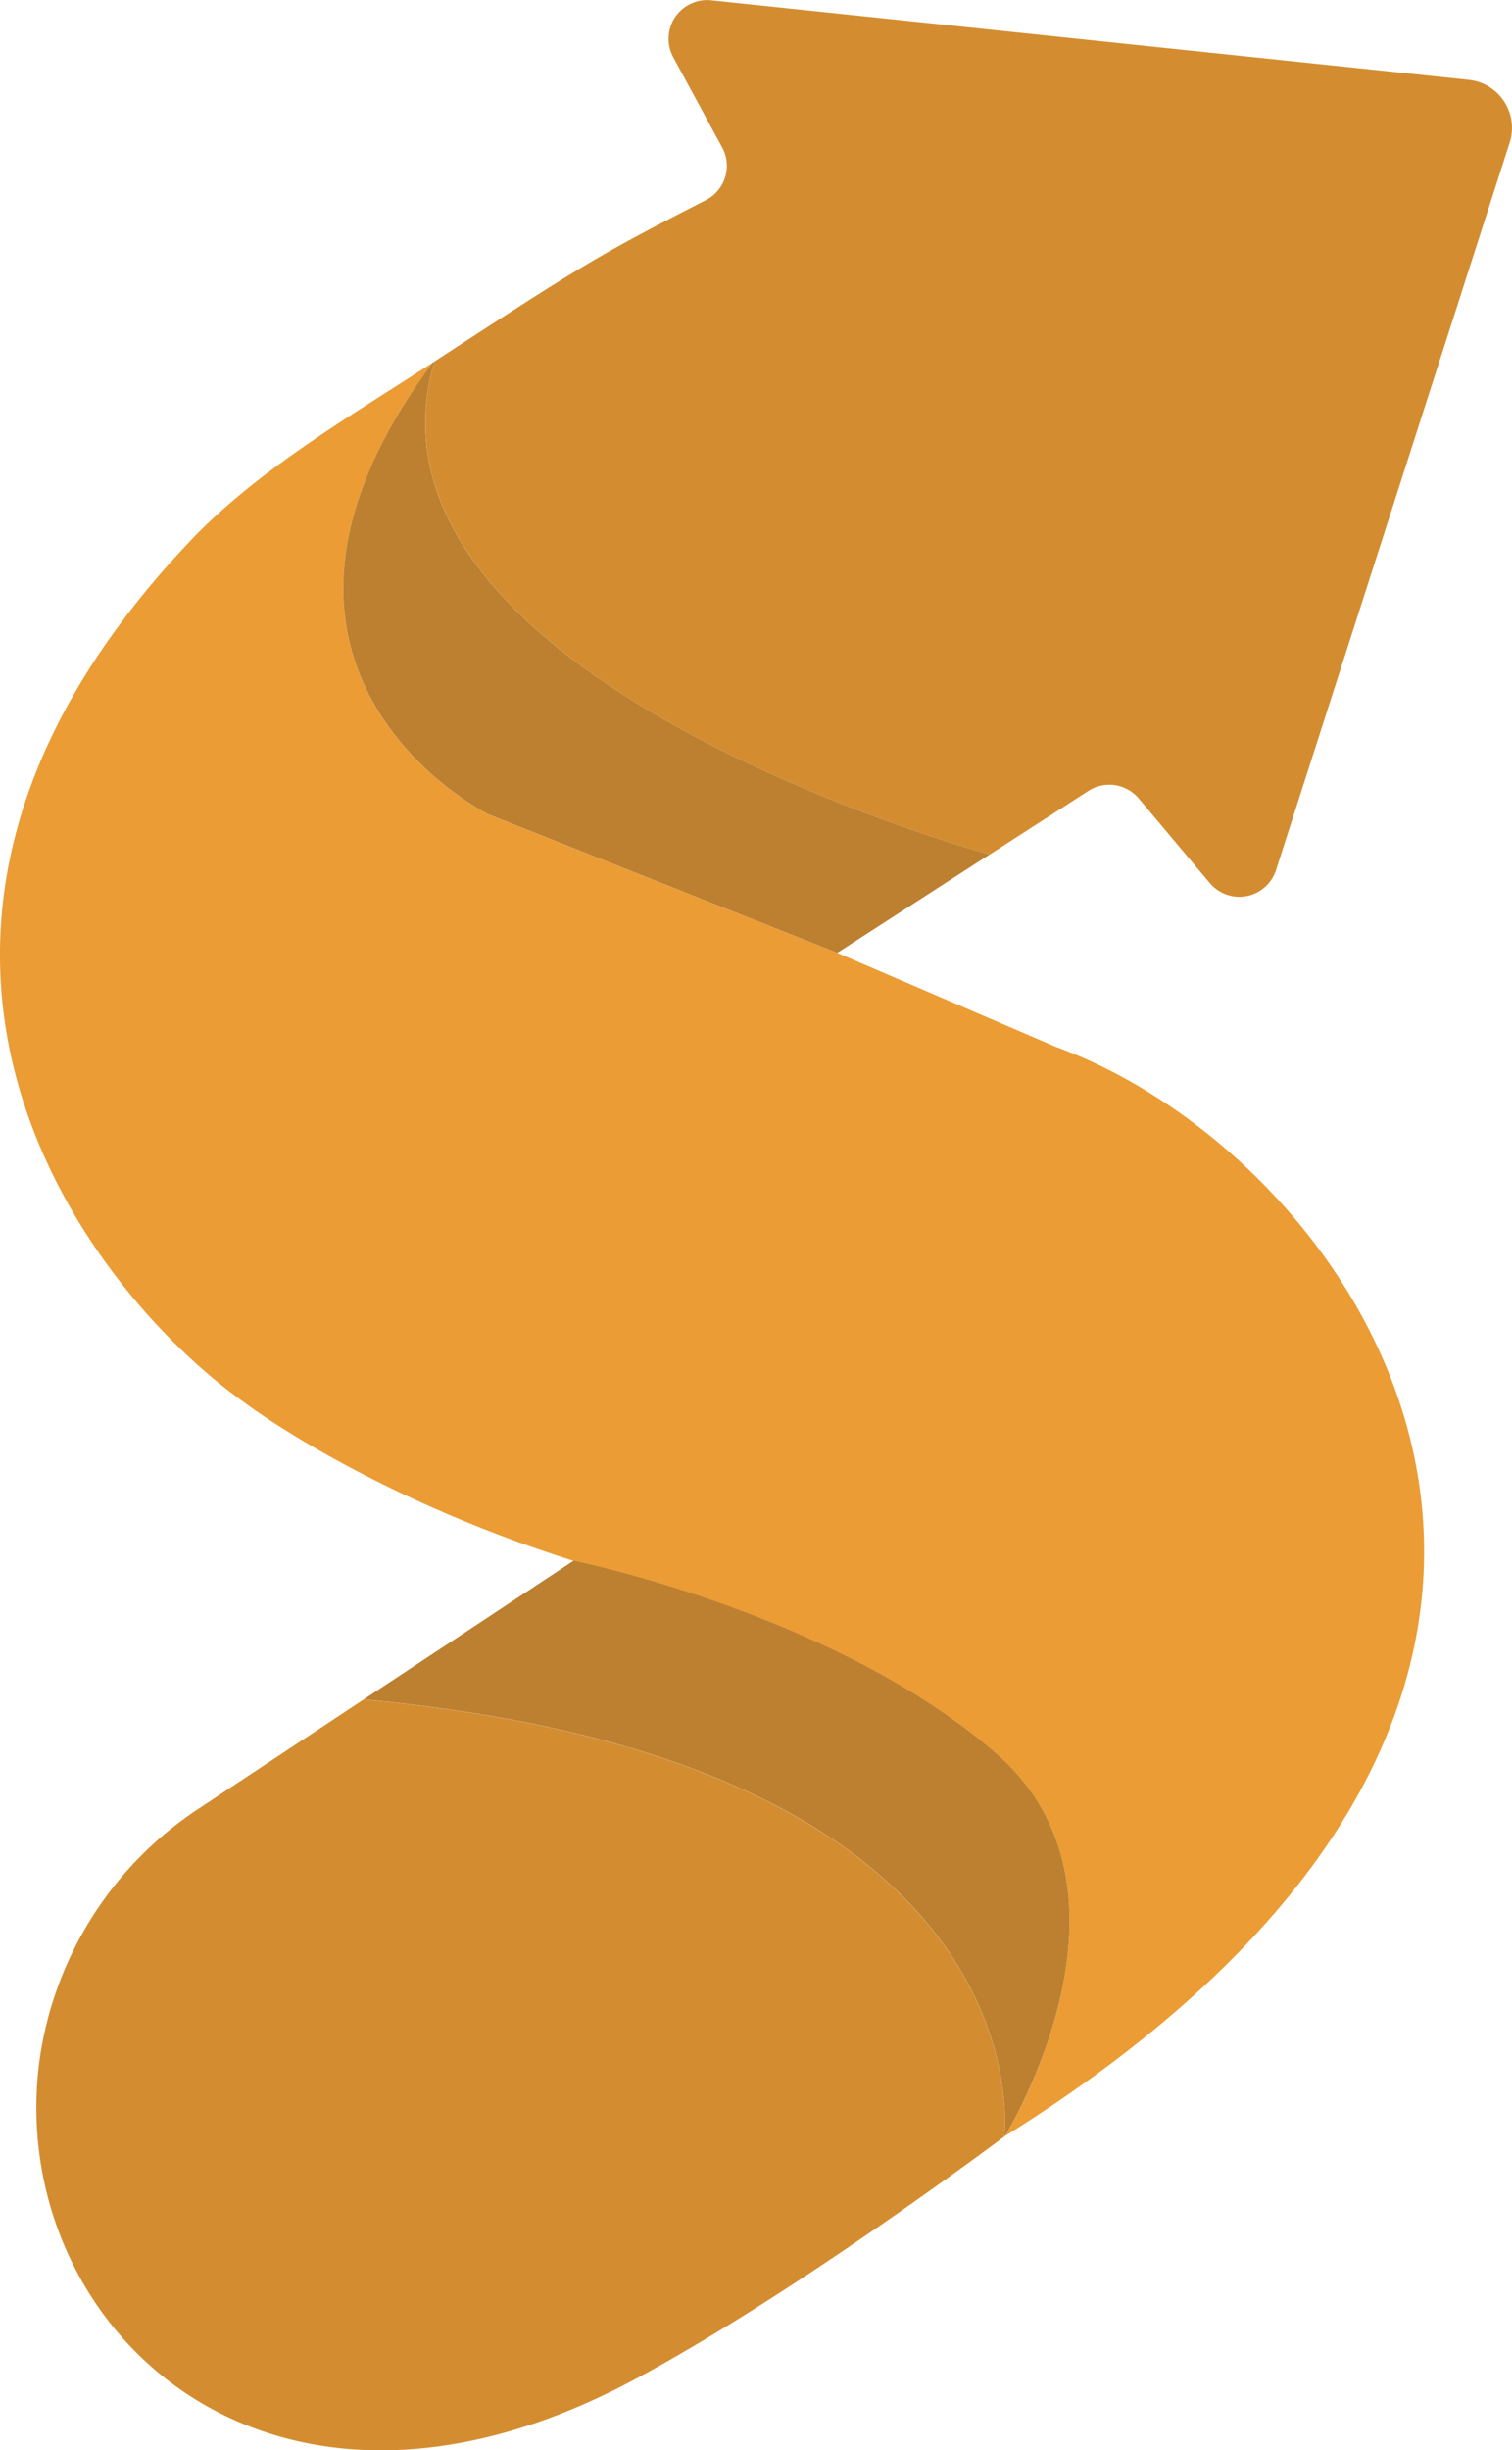 <?xml version="1.0" encoding="UTF-8"?>
<svg id="StohanzlStudios_Logo_ALT" xmlns="http://www.w3.org/2000/svg" viewBox="0 0 82.628 133.839">
  <path id="Path_14" data-name="Path 14"
    d="M429.334,121.912a2.639,2.639,0,0,1,2.233,3.434L418.8,165.076a2.107,2.107,0,0,1-3.619.71l-3.883-4.619a2.106,2.106,0,0,0-2.754-.412l-5.388,3.471s-35.372-9.58-30.355-26.922c8.1-5.277,8.822-5.734,14.841-8.822a2.1,2.1,0,0,0,.892-2.872l-2.679-4.942a2.111,2.111,0,0,1,2.077-3.1Z"
    transform="translate(-349.068 -117.552)" fill="#d38d30" />
  <path id="Path_15" data-name="Path 15"
    d="M367.464,208.23c16.974,6.168,36.442,34.986-2.787,59.5.164-.268,8.186-13.377-.5-20.924-8.773-7.625-23.072-10.5-23.072-10.5-11.371-3.6-17.944-8.621-17.944-8.621-8.941-6.321-23.47-25.554-2.976-47.118,3.686-3.876,8.762-6.808,13.218-9.706-12.534,16.908,3.04,24.666,3.04,24.666l19.078,7.569Z"
    transform="translate(-309.764 -151.048)" fill="#eb9c34" />
  <path id="Path_16" data-name="Path 16"
    d="M397.777,357.476c8.684,7.547.661,20.657.5,20.924l0,0-.03.022s2.538-20.415-35.012-23.871l11.475-7.581S389,349.851,397.777,357.476Z"
    transform="translate(-343.362 -261.723)" fill="#bc8030" />
  <path id="Path_17" data-name="Path 17"
    d="M332.985,367.375C370.535,370.831,368,391.246,368,391.246c-.628.468-11.568,8.651-20.263,13.3-20.166,10.773-34.265-3.092-32.481-17.313a19.73,19.73,0,0,1,8.773-13.935Z"
    transform="translate(-313.118 -274.542)" fill="#d38d30" />
  <path id="Path_18" data-name="Path 18"
    d="M395.574,197.627,387.247,203l-19.078-7.569s-15.573-7.759-3.04-24.666c.03-.019.059-.041.089-.056C360.2,188.047,395.574,197.627,395.574,197.627Z"
    transform="translate(-341.49 -150.954)" fill="#bc8030" />
</svg>
            